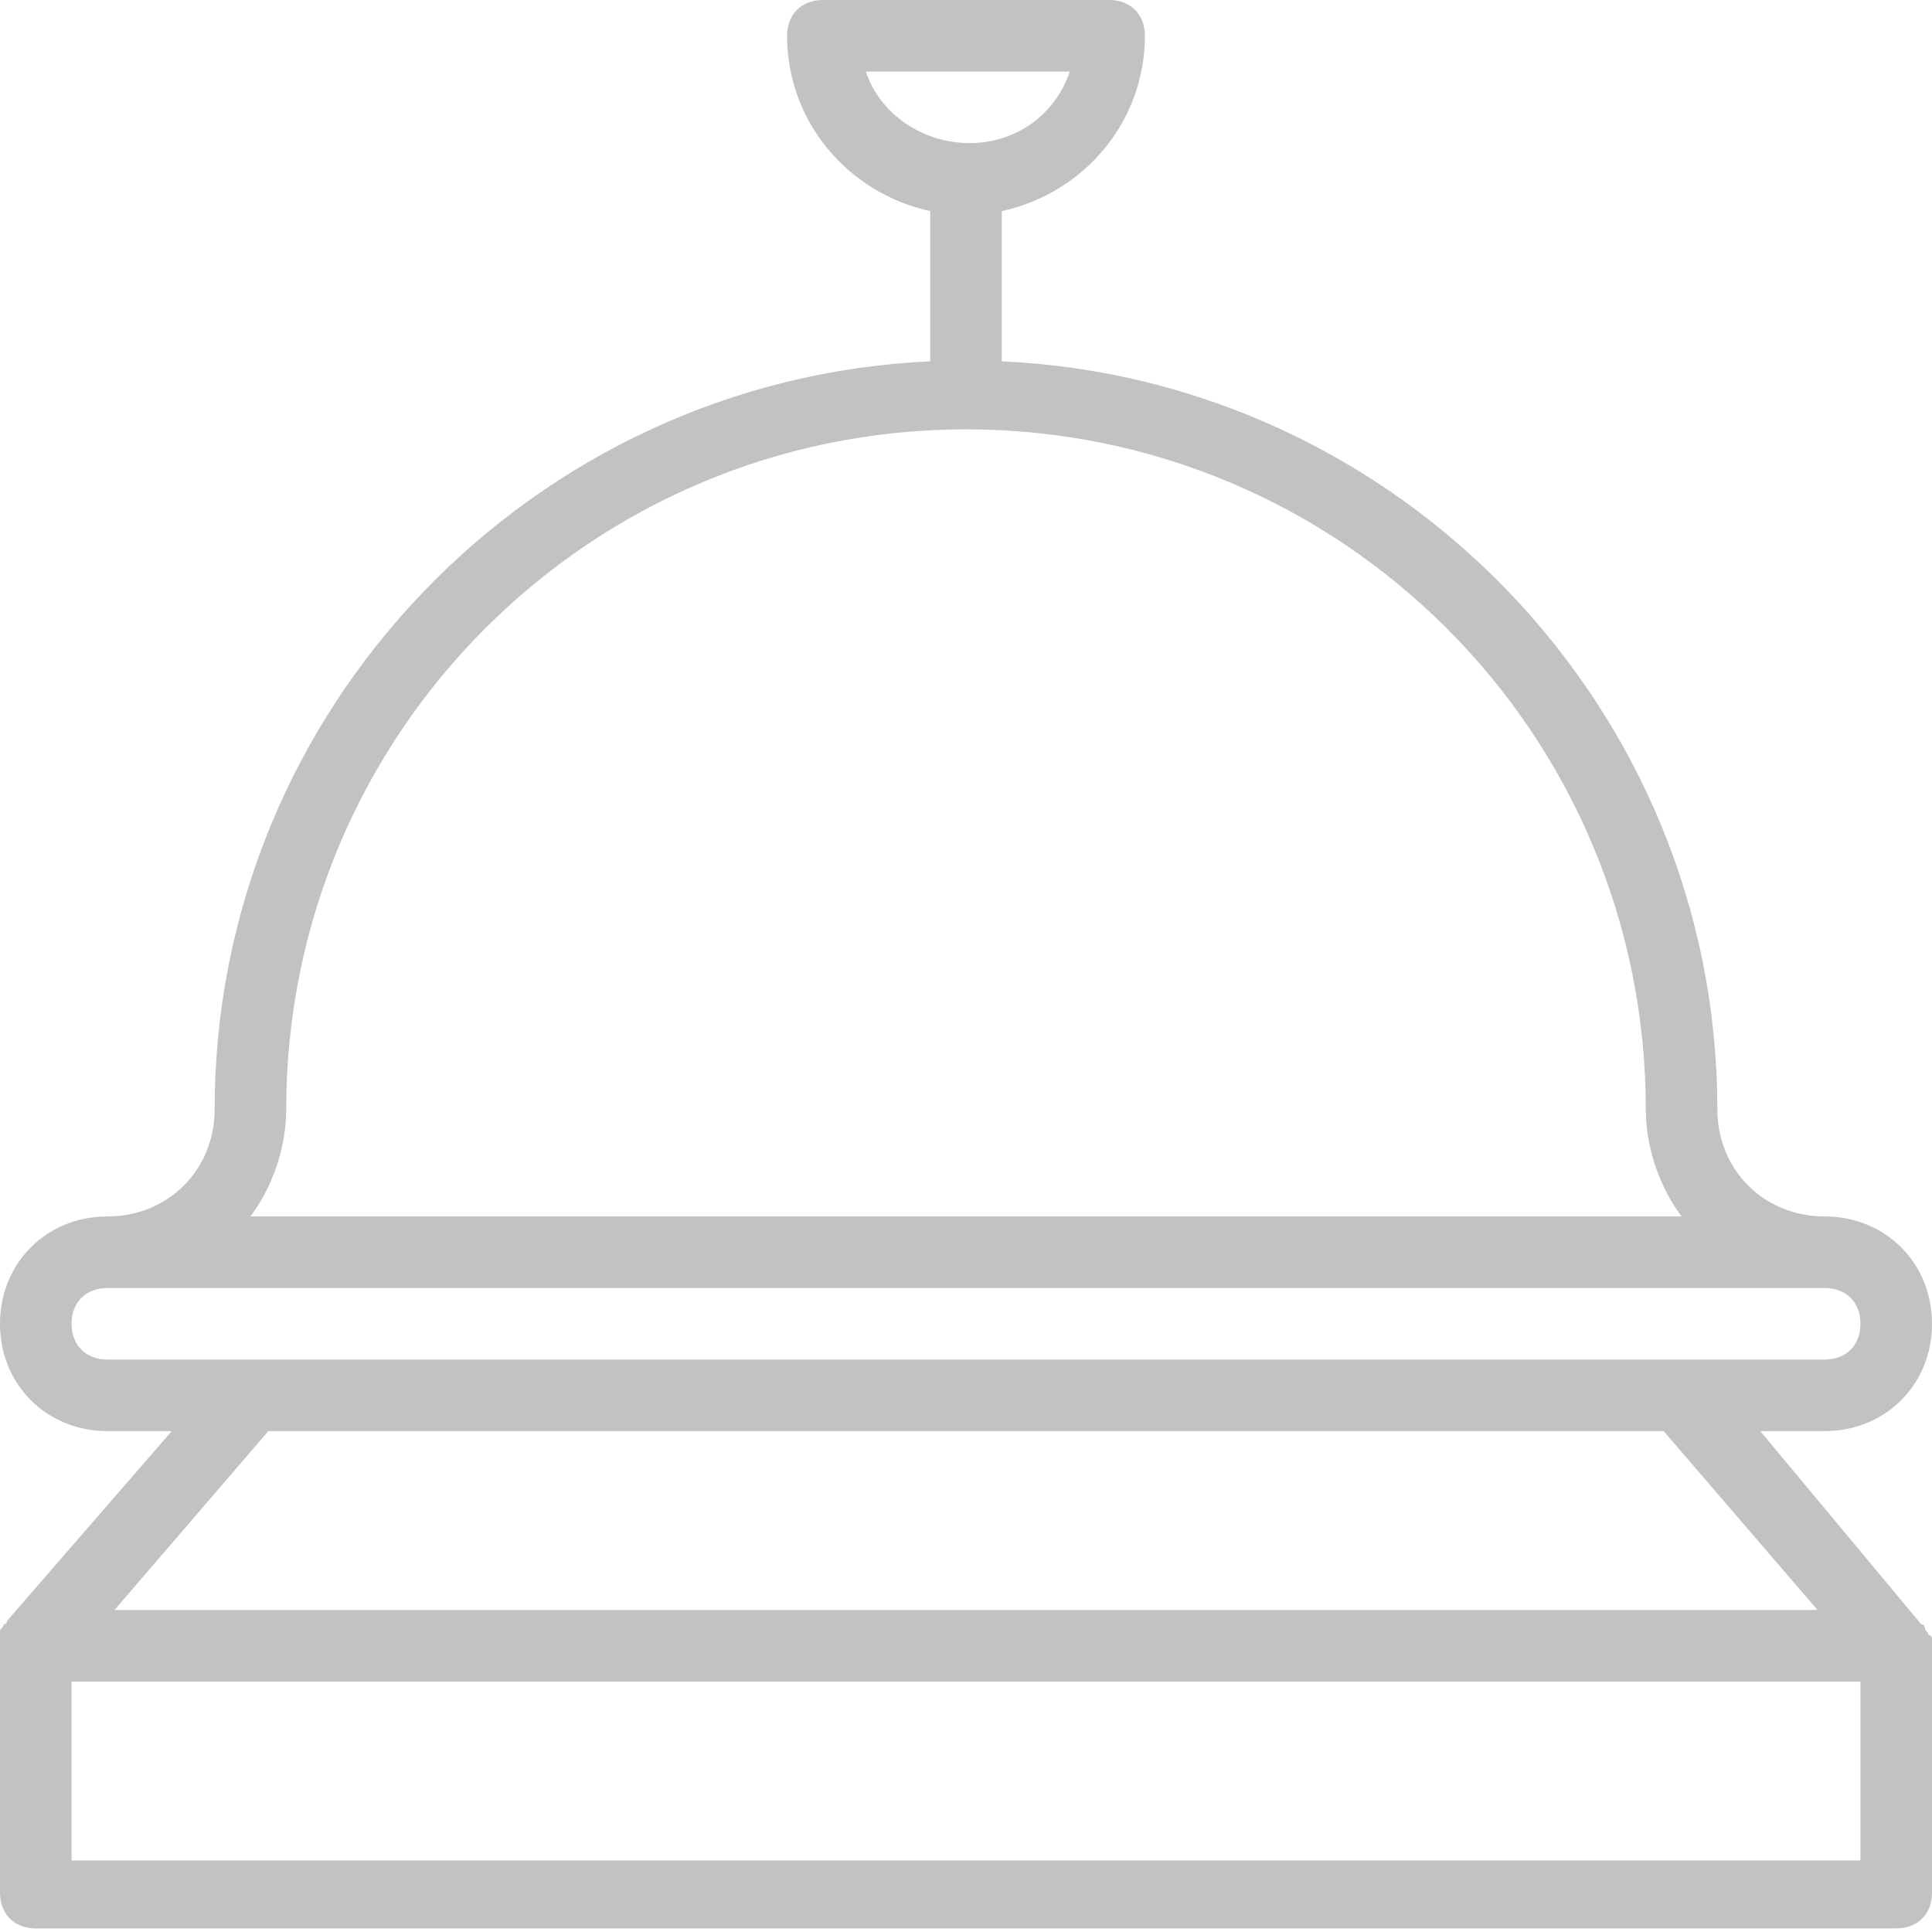 <?xml version="1.0" encoding="utf-8"?>
<!-- Generator: Adobe Illustrator 18.1.1, SVG Export Plug-In . SVG Version: 6.00 Build 0)  -->
<svg version="1.1" id="Layer_1" xmlns="http://www.w3.org/2000/svg" xmlns:xlink="http://www.w3.org/1999/xlink" x="0px" y="0px"
	 viewBox="0 0 54 54" enable-background="new 0 0 54 54" xml:space="preserve">
<path fill="#C2C2C2" d="M53.9,45.7c0-0.1-0.1-0.1-0.1-0.2c0,0,0-0.1-0.1-0.1L49.2,40H51c1.7,0,3-1.3,3-3s-1.3-3-3-3s-3-1.3-3-3
	c0-11.2-8.9-20.4-20-20.9V5.9c2.3-0.5,4-2.5,4-4.9c0-0.6-0.4-1-1-1h-8c-0.6,0-1,0.4-1,1c0,2.4,1.7,4.4,4,4.9v4.2
	C14.9,10.6,6,19.8,6,31c0,1.7-1.3,3-3,3s-3,1.3-3,3s1.3,3,3,3h1.8l-4.6,5.3c0,0,0,0.1-0.1,0.1c0,0.1-0.1,0.1-0.1,0.2
	c0,0.1,0,0.1,0,0.2c0,0,0,0.1,0,0.1v7c0,0.6,0.4,1,1,1h52c0.6,0,1-0.4,1-1v-7c0,0,0-0.1,0-0.1C54,45.8,54,45.7,53.9,45.7z M24.2,2
	h5.7c-0.4,1.2-1.5,2-2.8,2S24.6,3.2,24.2,2z M8,31c0-10.5,8.5-19,19-19s19,8.5,19,19c0,1.1,0.4,2.2,1,3H7C7.6,33.2,8,32.1,8,31z
	 M2,37c0-0.6,0.4-1,1-1h48c0.6,0,1,0.4,1,1s-0.4,1-1,1H3C2.4,38,2,37.6,2,37z M46.5,40l4.3,5H3.2l4.3-5H46.5z M52,52H2v-5h50V52z"/>
</svg>
